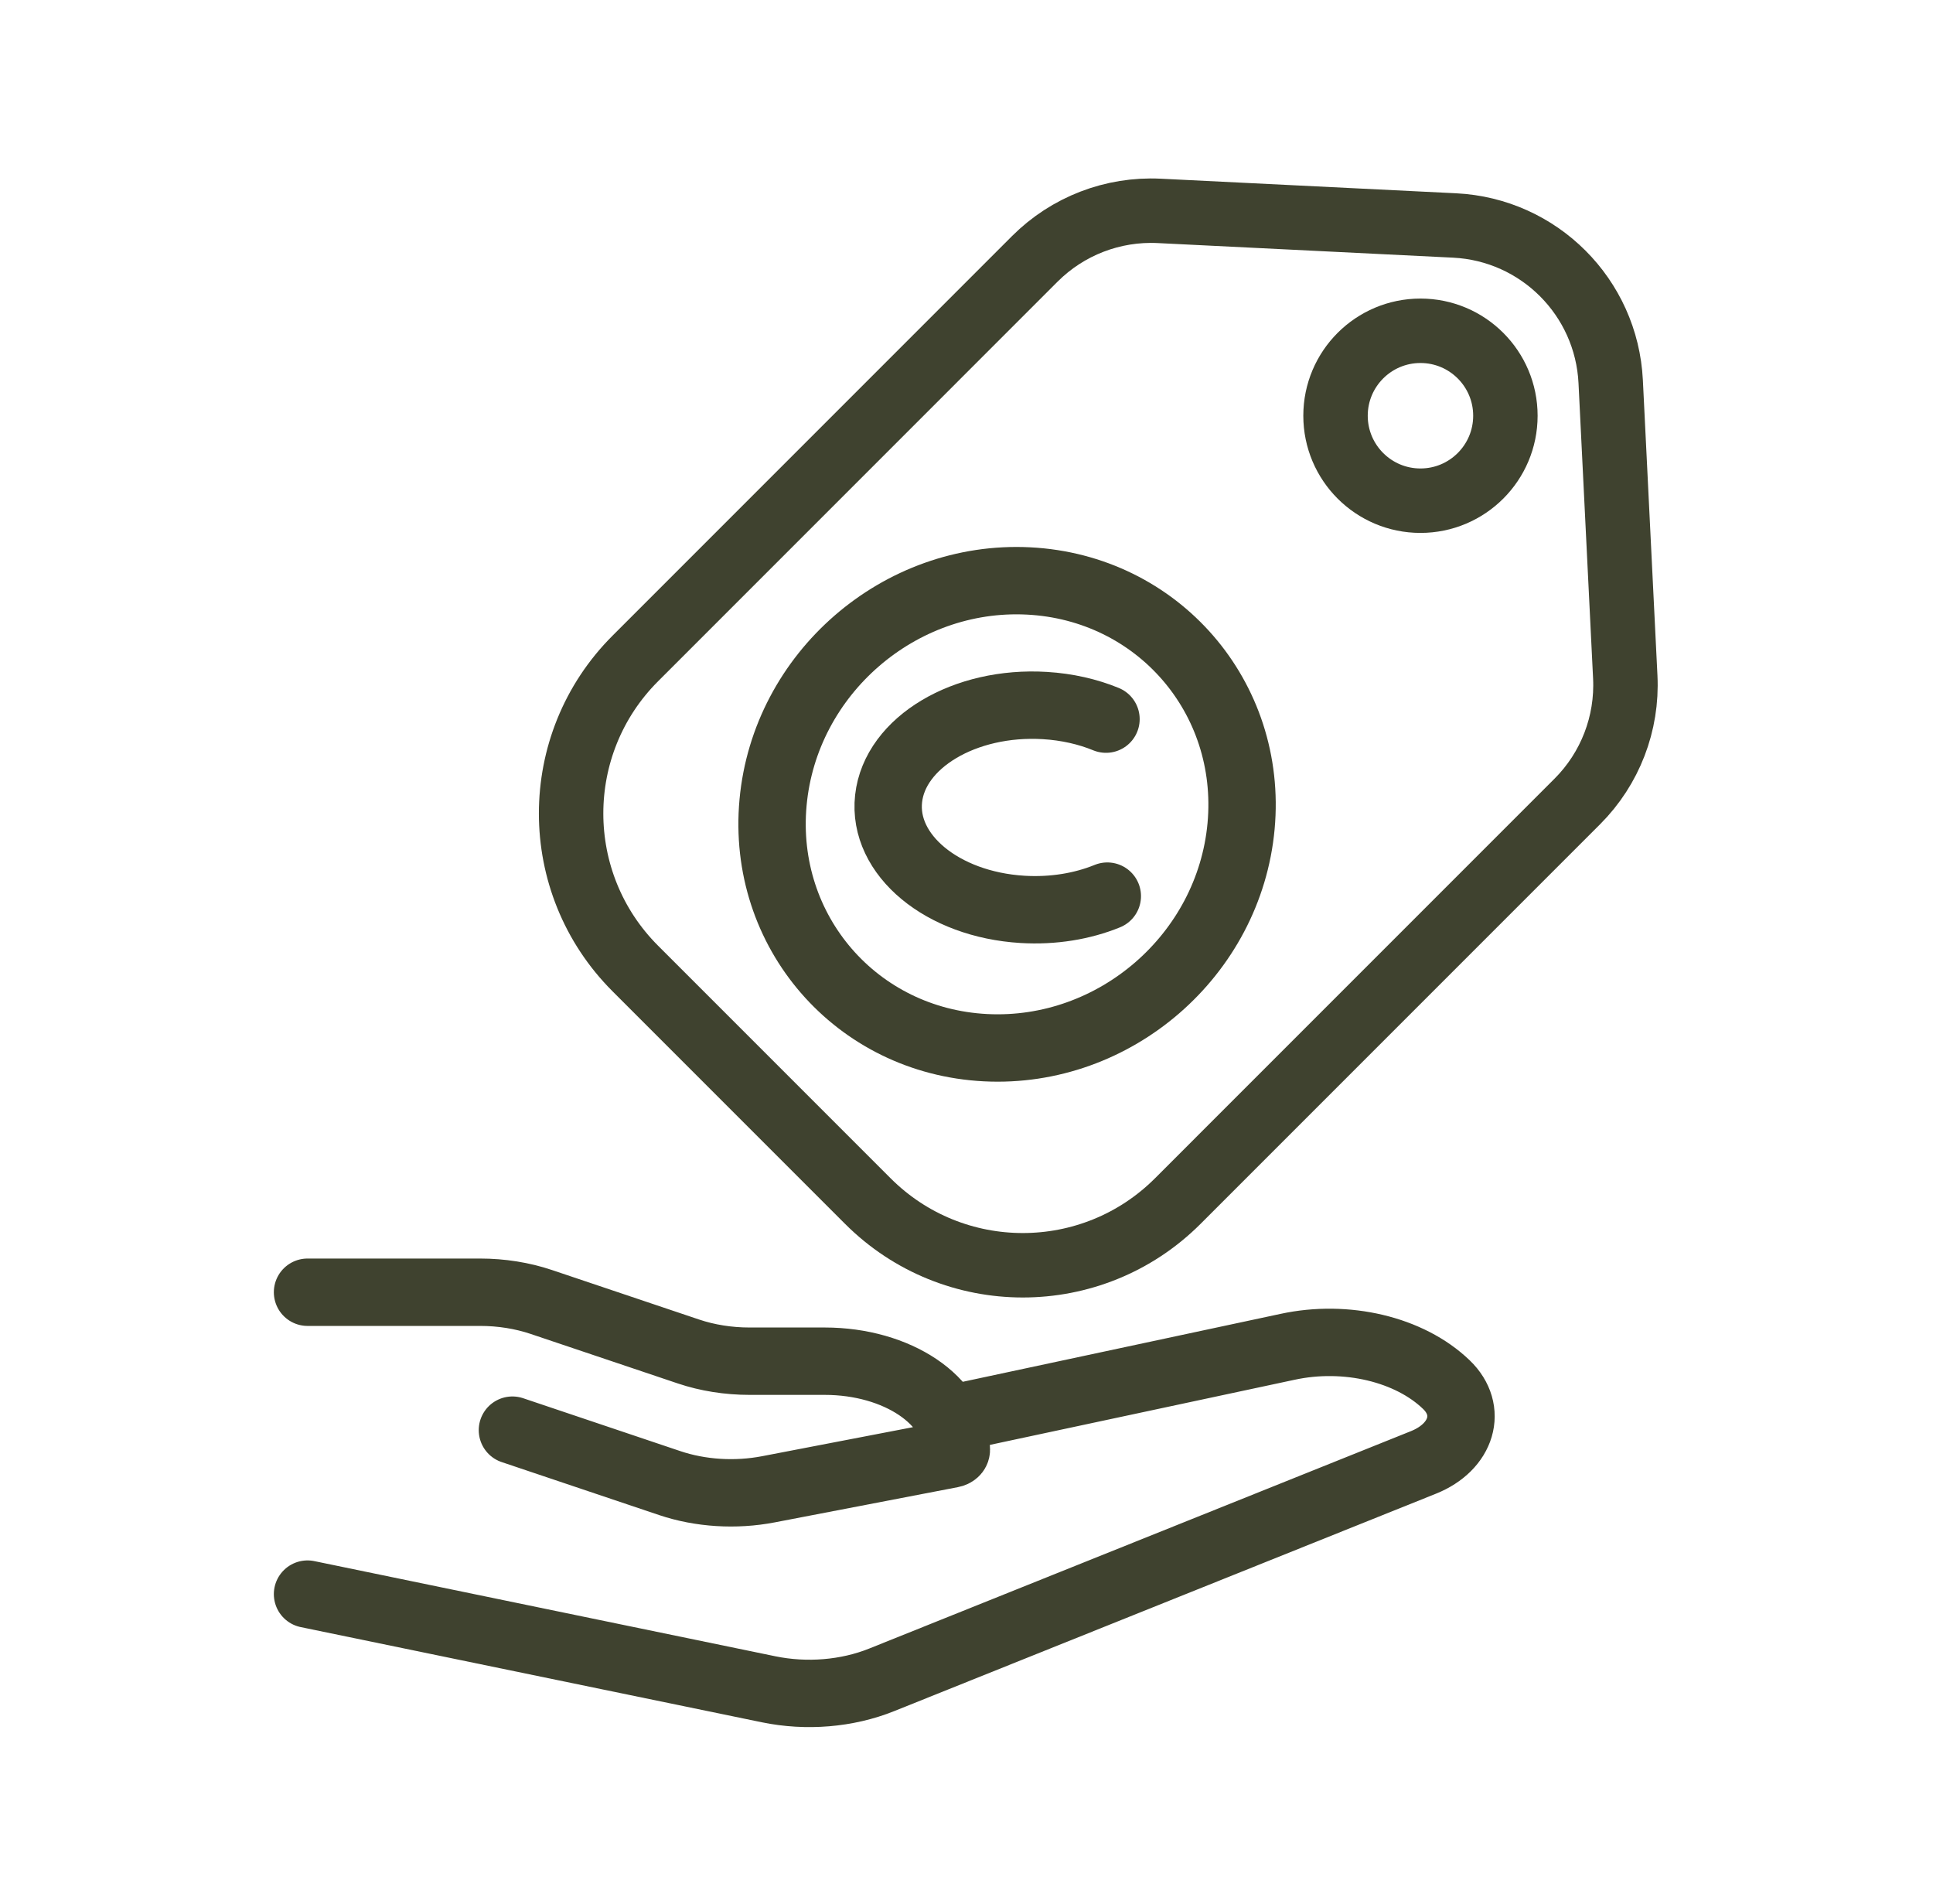 <svg width="66" height="65" viewBox="0 0 66 65" fill="none" xmlns="http://www.w3.org/2000/svg">
<path d="M33.653 35.765C29.24 35.542 25.991 31.794 26.395 27.394C26.799 22.995 30.704 19.609 35.117 19.832C39.53 20.055 42.779 23.803 42.375 28.203C41.97 32.602 38.065 35.988 33.653 35.765Z" stroke="#3F422F" stroke-width="2.3" stroke-linecap="round" stroke-linejoin="round"/>
<circle cx="4" cy="4" r="2.9" transform="matrix(1 0 0 -1 44.5 18.192)" stroke="#3F422F" stroke-width="2.2"/>
<path d="M37.808 30.591C36.962 30.936 35.961 31.107 34.909 31.043C32.173 30.877 30.128 29.184 30.34 27.263C30.552 25.342 32.942 23.919 35.677 24.085C36.437 24.131 37.143 24.295 37.763 24.549" stroke="#3F422F" stroke-width="2.3" stroke-linecap="round" stroke-linejoin="round"/>
<path d="M10.5 44.113H16.395C17.119 44.113 17.833 44.227 18.481 44.445L23.507 46.136C24.155 46.354 24.869 46.467 25.593 46.467H28.159C30.642 46.467 32.654 47.821 32.654 49.492C32.654 49.559 32.587 49.619 32.491 49.637L26.236 50.84C25.114 51.056 23.913 50.98 22.869 50.629L17.496 48.821M32.654 48.393L43.959 45.977C45.963 45.543 48.13 46.058 49.385 47.267C50.293 48.141 49.923 49.393 48.601 49.923L30.101 57.346C28.924 57.819 27.536 57.934 26.242 57.667L10.5 54.418" stroke="#3F422F" stroke-width="2.3" stroke-linecap="round" stroke-linejoin="round"/>
<path d="M35.333 8.836C36.454 7.716 37.996 7.121 39.579 7.199L49.666 7.697C52.548 7.839 54.853 10.144 54.995 13.027L55.493 23.113C55.571 24.696 54.977 26.238 53.856 27.359L40.215 41C37.292 43.923 32.553 43.923 29.63 41L21.692 33.062C18.769 30.139 18.769 25.4 21.692 22.478L35.333 8.836Z" stroke="#3F422F" stroke-width="2.2"/>
</svg>
